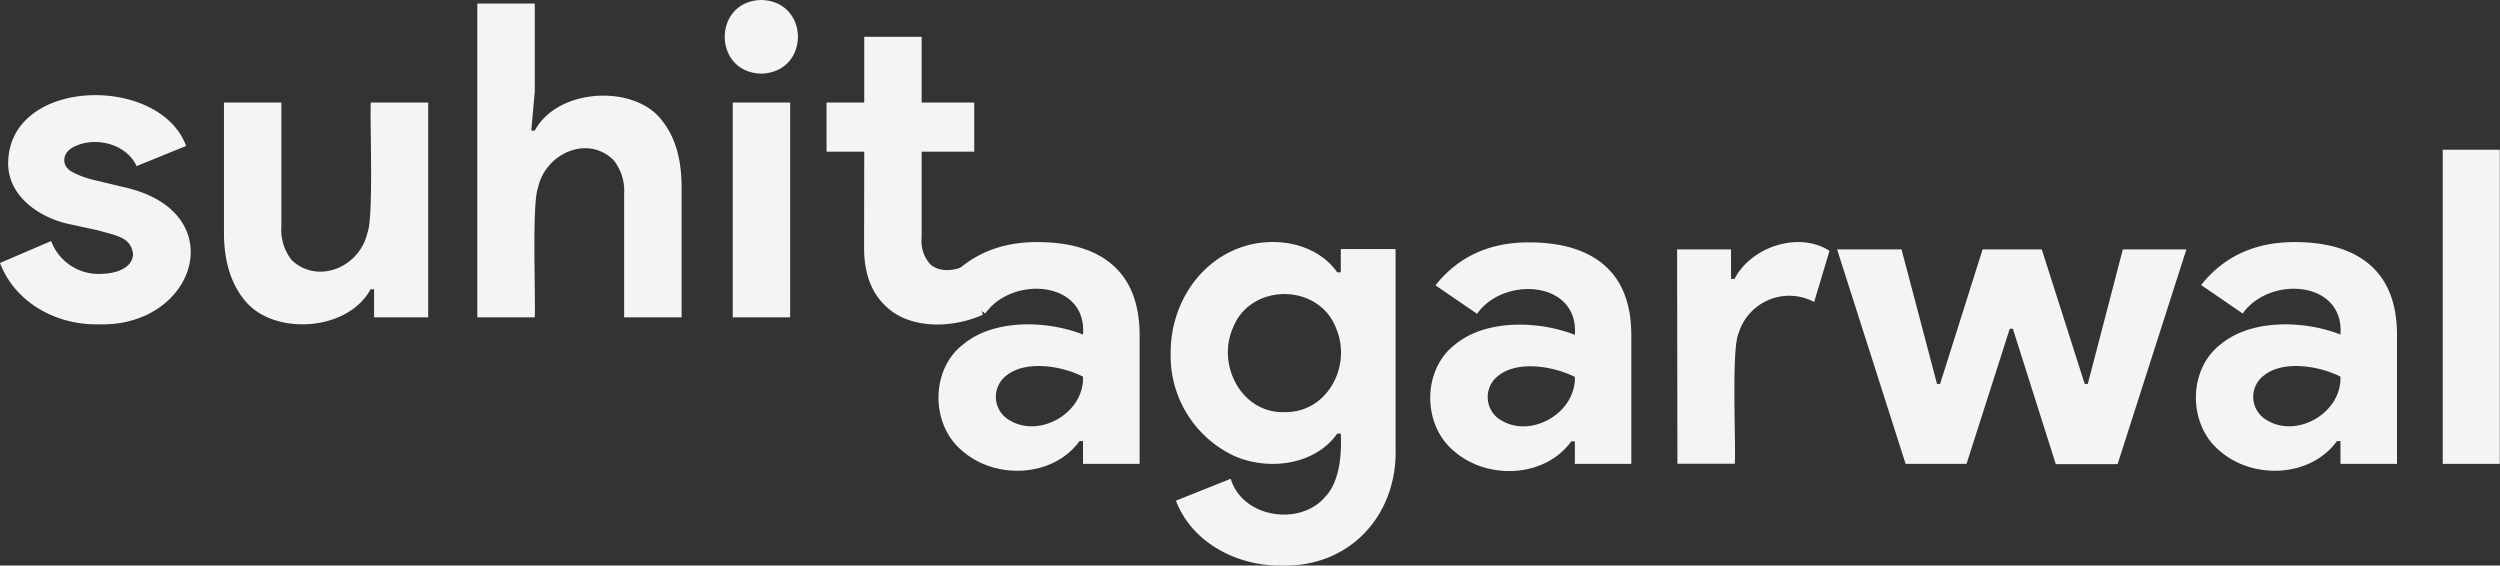 <svg id="Layer_1" data-name="Layer 1" xmlns="http://www.w3.org/2000/svg" viewBox="0 0 342.24 77.42"><rect x="0" y="0" width="342.24" height="77.42" fill="#333333" stroke="none"/><defs><style>.cls-1{fill:#f4f4f4;}</style></defs><path class="cls-1" d="M14.35,45.12c-5.89.14-11.5-3-13.56-8.4l7-3a6.93,6.93,0,0,0,6.54,4.5c2.11,0,4.49-.63,4.68-2.64-.24-2.35-2.15-2.56-4.68-3.3l-4.14-.9c-4-.86-8.39-3.82-8.28-8.46.25-11.65,20.76-12,24.36-2.22l-6.78,2.76c-1.44-3.15-5.82-4.1-8.64-2.61-1.57.78-1.72,2.56-.21,3.39a12.19,12.19,0,0,0,2.85,1.08L18,26.4C32.66,29.82,27.63,45.49,14.35,45.12ZM52,40.32h-.48C48.33,46.2,38,46.7,34.18,41.7q-2.73-3.42-2.73-9.12V14.76h7.86V31.62a6.77,6.77,0,0,0,1.41,4.71c3.57,3.37,9.31,1,10.38-3.78.86-2.19.3-15.27.45-17.79h7.86v29.4H52ZM66.13,1.2H74V13.26l-.48,5.34H74c3.14-5.87,13.65-6.33,17.37-1.44q2.73,3.36,2.73,9.18V44.16H86.23V27.3a6.71,6.71,0,0,0-1.44-4.65c-3.54-3.53-9.35-.93-10.35,3.78-.86,2.19-.3,15.21-.45,17.73H66.13ZM105,10.8c-6.66-.16-6.66-9.92,0-10.08C111.7.89,111.69,10.63,105,10.8Zm-3.9,33.36V14.76h7.86v29.4Zm18-22.68h-5.16V14.76h5.16v-9h7.86v9h7.2v6.72h-7.2V33.23a4.79,4.79,0,0,0,1,3.46c1.14,1.41,3.8,1.2,5.16.21l2.22,6.9c-4.09,1.87-10.11,2.09-13.44-1.31q-2.82-2.76-2.82-7.84Z" transform="translate(-0.79 -0.72)"/><path class="cls-1" d="M149.05,61.1h-.48c-3.6,5-11.57,5.35-16.14,1.26-4.26-3.6-4.26-11.11.25-14.52,4.29-3.55,11.62-3.21,16.37-1.32.58-7.4-9.7-8.11-13.38-2.88l-5.7-3.9q4.68-5.88,12.79-5.88,6.84,0,10.43,3.21t3.61,9.51V64.22h-7.75Zm0-8.82c-2.92-1.48-7.78-2.26-10.41-.21a3.67,3.67,0,0,0-.06,5.91C142.74,61,149.26,57.36,149.05,52.28Zm27.24,25.86c-6.18.11-12.36-3.17-14.52-8.88l7.5-3c1.62,5.4,9.51,6.5,12.91,2.5,1.94-2,2.3-5.55,2.16-8.68h-.49c-3,4.27-9.32,5.14-14.07,3.07a15.11,15.11,0,0,1-8.73-14.08c-.05-6,3.27-11.79,8.73-14.14,4.75-2.08,11.07-1.2,14.07,3.07h.49V34.82h7.5v27.3C192.09,71.28,185.54,78.38,176.29,78.14Zm.3-21c5.93.13,9.33-6.37,7.08-11.55-2.41-6.16-11.7-6.14-14.09,0C167.32,50.68,170.76,57.3,176.59,57.14Zm39.79,4h-.49c-3.6,5-11.57,5.35-16.14,1.26-4.26-3.6-4.26-11.11.24-14.52,4.3-3.55,11.63-3.21,16.39-1.32.57-7.4-9.71-8.11-13.39-2.88l-5.69-3.9q4.66-5.88,12.77-5.88,6.84,0,10.44,3.21t3.6,9.51V64.22h-7.73Zm0-8.82c-2.93-1.48-7.79-2.26-10.42-.21A3.67,3.67,0,0,0,205.9,58C210.06,61,216.57,57.36,216.38,52.28Zm14-17.46h7.38V38.9h.48c2.25-4.38,8.78-6.57,13-3.84l-2.1,7a7.25,7.25,0,0,0-10.35,4.31c-1,2.14-.34,15.34-.51,17.83h-7.86Zm21.9,0h8.82l4.86,18.42h.42l5.82-18.42h8.1l5.88,18.42h.42l4.8-18.42h8.7l-9.42,29.4h-8.46l-5.88-18.54h-.42L270,64.22h-8.34ZM321.19,61.1h-.48c-3.61,5-11.57,5.35-16.14,1.26-4.27-3.6-4.26-11.11.24-14.52,4.3-3.55,11.63-3.21,16.38-1.32.57-7.4-9.71-8.11-13.38-2.88l-5.7-3.9q4.68-5.88,12.78-5.88,6.84,0,10.44,3.21t3.6,9.51V64.22h-7.74Zm0-8.82c-2.92-1.48-7.79-2.26-10.41-.21a3.66,3.66,0,0,0-.06,5.91C314.88,61,321.39,57.36,321.19,52.28Zm14,11.94v-43H343v43Z" transform="translate(-0.79 -0.72)"/></svg>